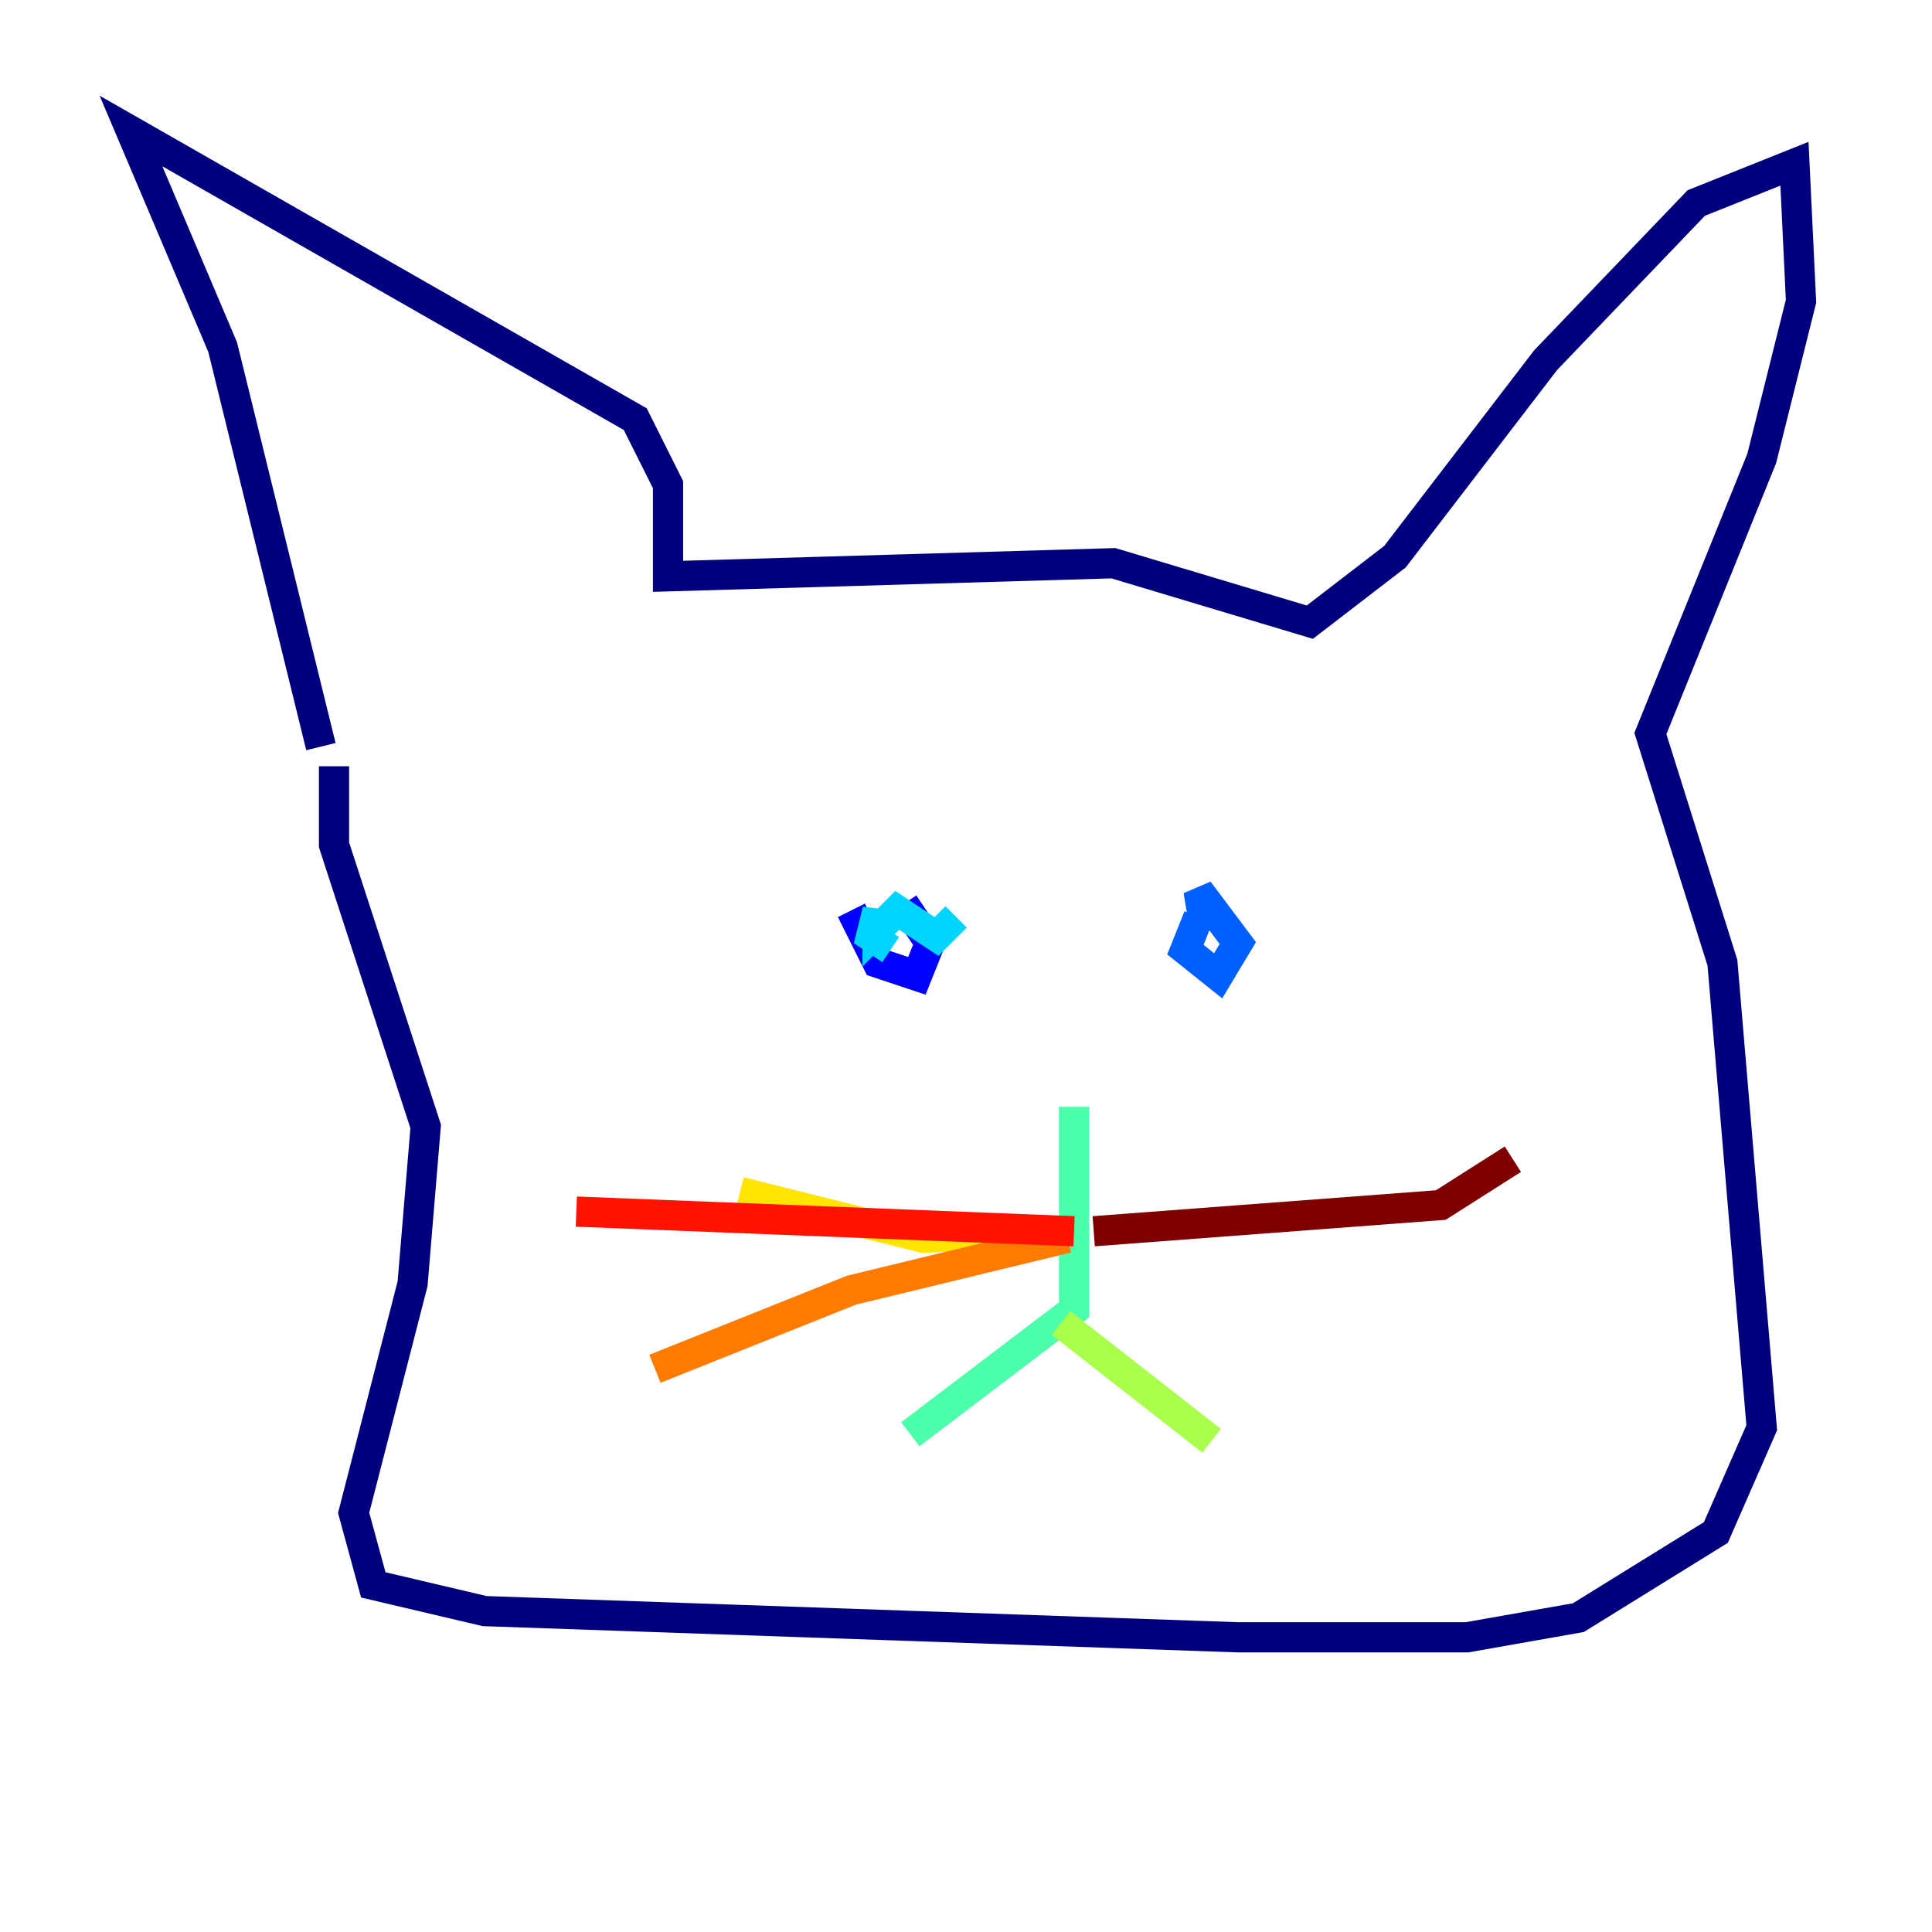 <?xml version="1.0" encoding="utf-8" ?>
<svg baseProfile="tiny" height="128" version="1.2" viewBox="0,0,128,128" width="128" xmlns="http://www.w3.org/2000/svg" xmlns:ev="http://www.w3.org/2001/xml-events" xmlns:xlink="http://www.w3.org/1999/xlink"><defs /><polyline fill="none" points="21.261,49.464 14.752,22.997 8.678,8.678 42.088,27.77 44.258,32.108 44.258,38.183 73.763,37.315 86.78,41.22 92.42,36.881 102.4,23.864 112.38,13.451 118.888,10.848 119.322,19.959 116.719,30.373 109.342,48.597 114.115,63.783 116.719,94.59 113.681,101.532 104.57,107.173 97.193,108.475 82.007,108.475 32.108,106.739 24.732,105.003 23.43,100.231 27.336,85.044 28.203,74.63 22.129,55.973 22.129,50.766" stroke="#00007f" stroke-width="2" /><polyline fill="none" points="56.407,60.312 58.142,63.783 60.746,64.651 61.614,62.481 59.878,59.878" stroke="#0000fe" stroke-width="2" /><polyline fill="none" points="79.403,60.746 78.536,62.915 80.705,64.651 82.007,62.481 79.403,59.01 79.837,61.614" stroke="#0060ff" stroke-width="2" /><polyline fill="none" points="63.349,60.746 62.047,62.047 59.444,60.312 58.142,61.614 58.142,60.312 57.709,62.047 59.01,62.915" stroke="#00d4ff" stroke-width="2" /><polyline fill="none" points="71.159,73.329 71.159,86.78 60.312,95.024" stroke="#4cffaa" stroke-width="2" /><polyline fill="none" points="70.291,87.647 80.271,95.458" stroke="#aaff4c" stroke-width="2" /><polyline fill="none" points="70.291,81.573 61.18,82.007 49.031,78.969" stroke="#ffe500" stroke-width="2" /><polyline fill="none" points="70.725,82.007 56.407,85.478 43.39,90.685" stroke="#ff7a00" stroke-width="2" /><polyline fill="none" points="71.159,81.573 38.183,80.271" stroke="#fe1200" stroke-width="2" /><polyline fill="none" points="72.461,81.573 95.458,79.837 100.231,76.8" stroke="#7f0000" stroke-width="2" /></svg>